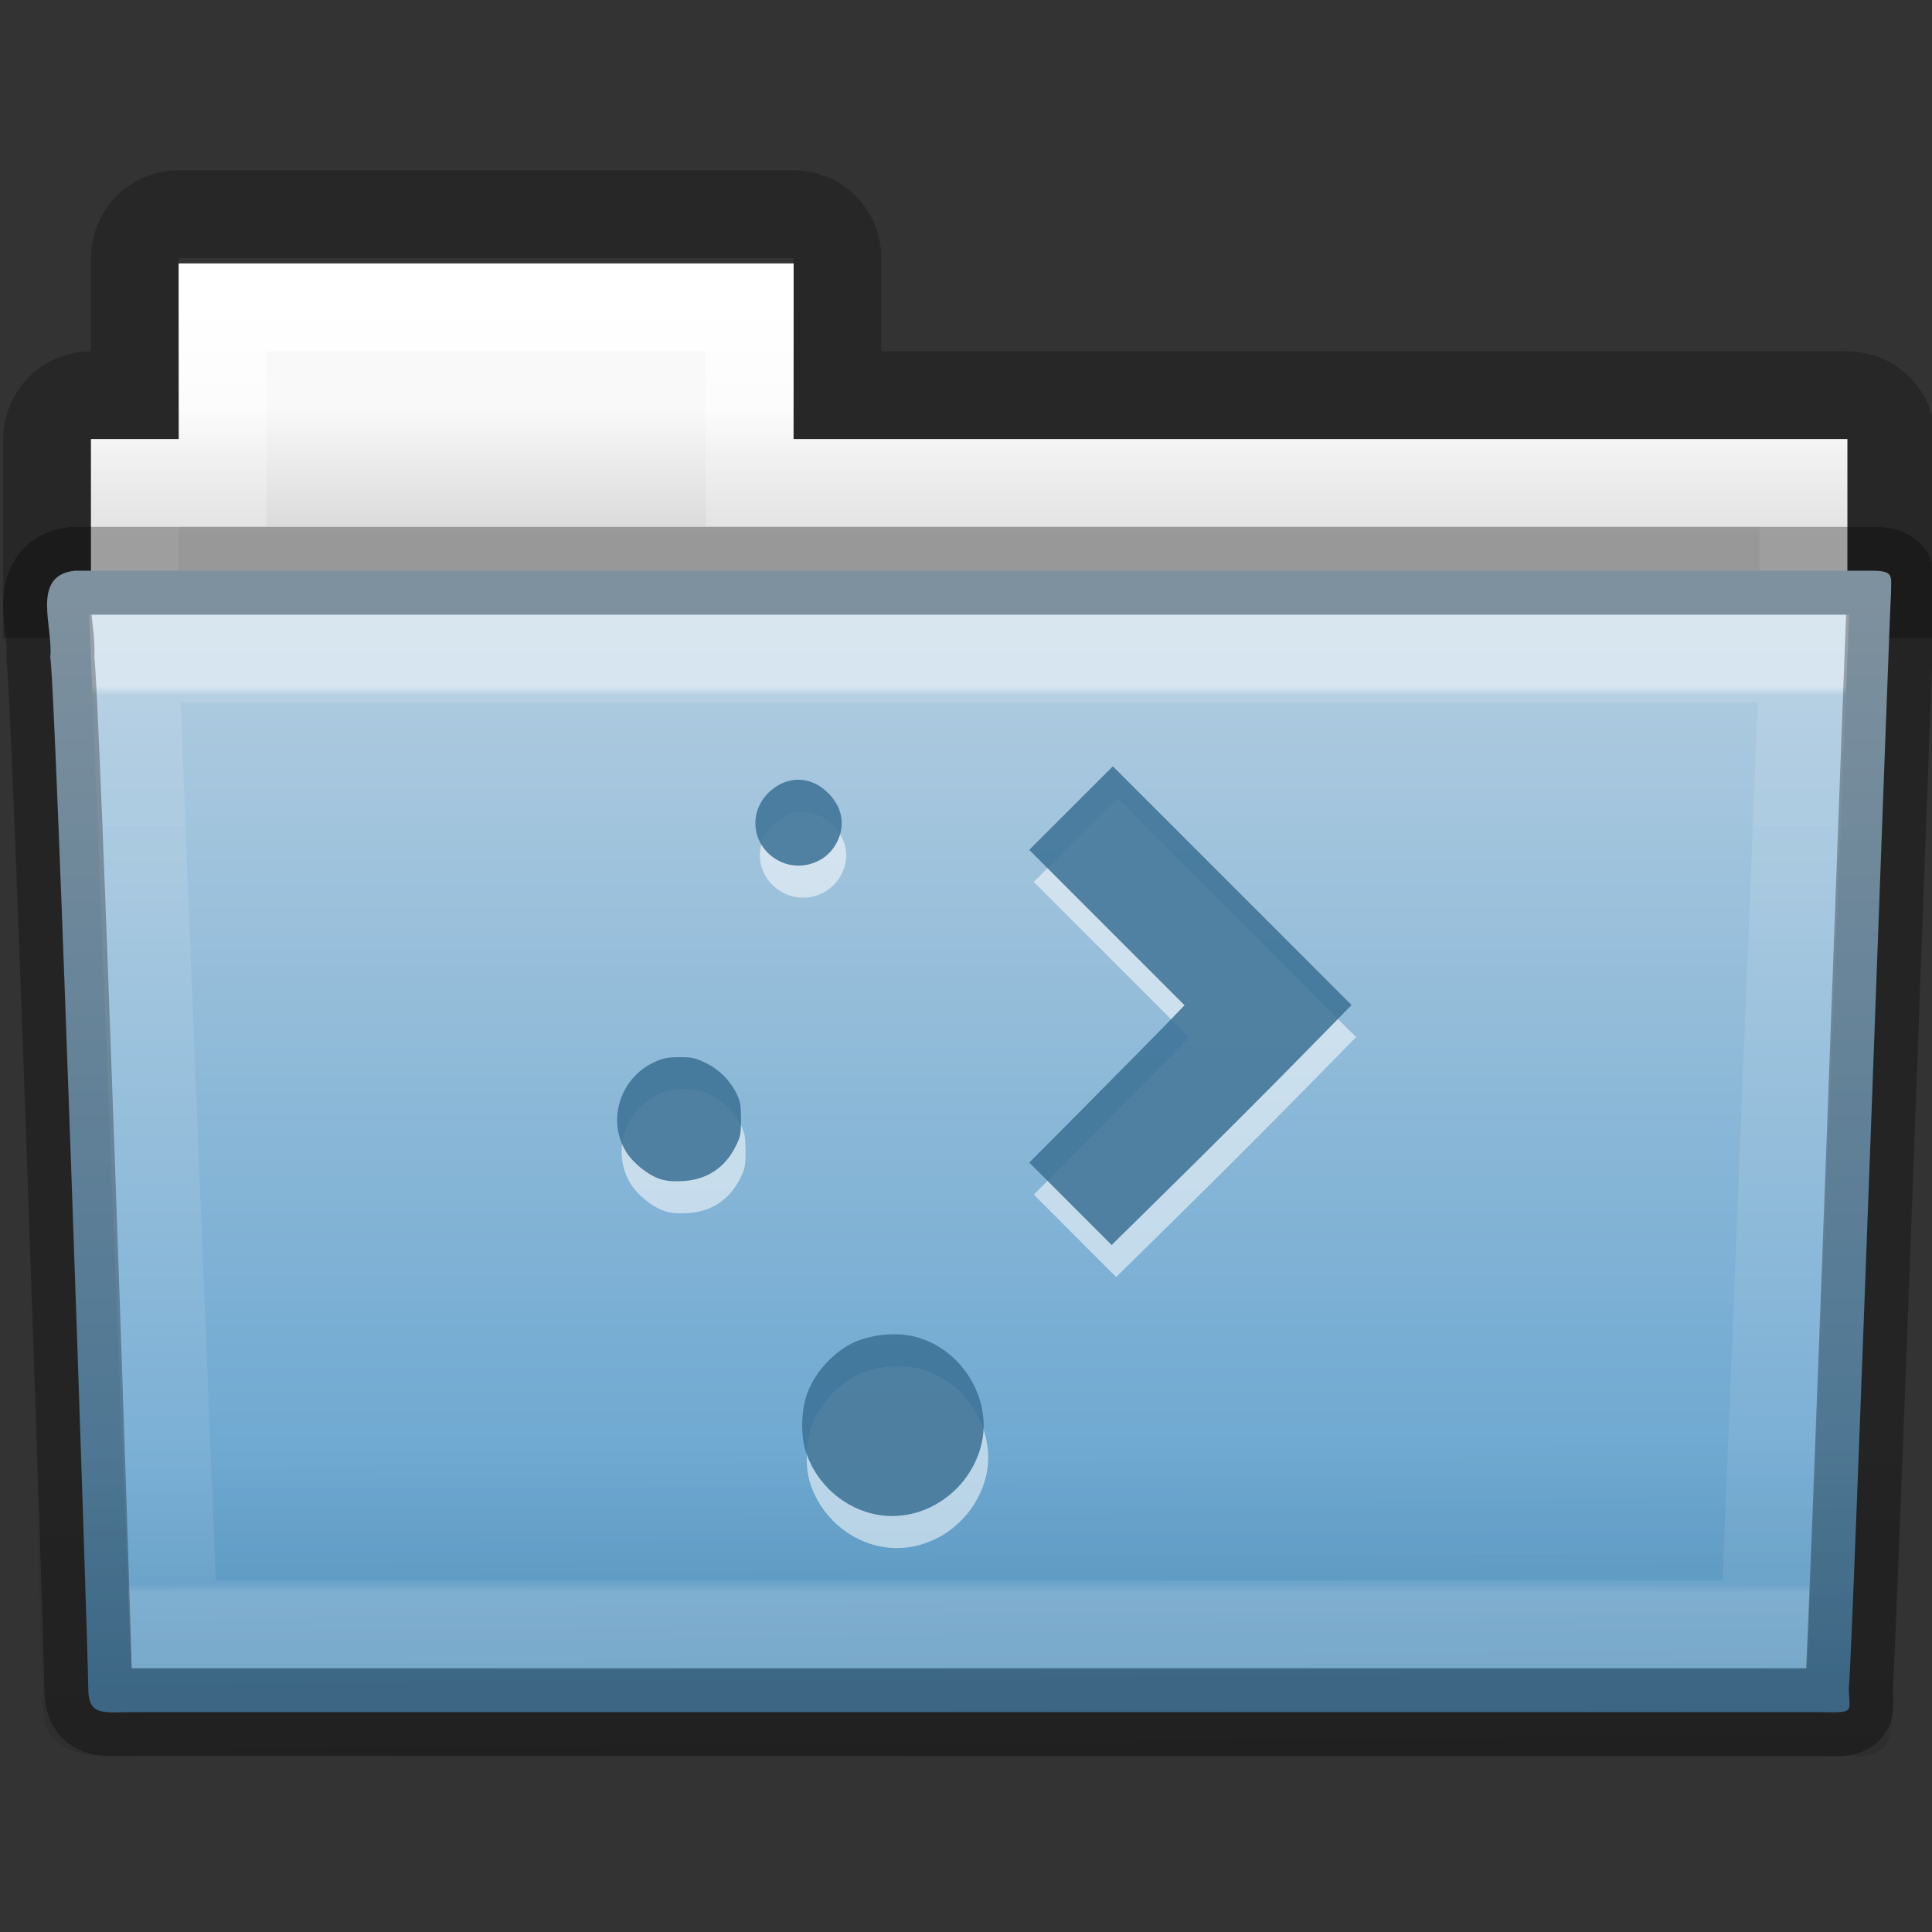 <?xml version="1.0" encoding="UTF-8" standalone="no"?>
<!-- Created with Inkscape (http://www.inkscape.org/) -->

<svg
   xmlns:dc="http://purl.org/dc/elements/1.1/"
   xmlns:cc="http://creativecommons.org/ns#"
   xmlns:rdf="http://www.w3.org/1999/02/22-rdf-syntax-ns#"
   xmlns:svg="http://www.w3.org/2000/svg"
   xmlns="http://www.w3.org/2000/svg"
   xmlns:xlink="http://www.w3.org/1999/xlink"
   xmlns:sodipodi="http://sodipodi.sourceforge.net/DTD/sodipodi-0.dtd"
   xmlns:inkscape="http://www.inkscape.org/namespaces/inkscape"
   width="22"
   height="22"
   id="svg10994"
   version="1.1"
   inkscape:version="0.92.1 r15371"
   sodipodi:docname="folder.svg">
  <rect width="100%" height="100%" fill="#333333" stroke="none"/>
  <defs
     id="defs10996">
    <linearGradient
       inkscape:collect="always"
       xlink:href="#linearGradient3454-2-5-0-3-4-1"
       id="linearGradient4440-9"
       gradientUnits="userSpaceOnUse"
       gradientTransform="matrix(0.628,0,0,0.725,1.973,-3.373)"
       x1="27.557"
       y1="7.163"
       x2="27.557"
       y2="21.387" />
    <linearGradient
       id="linearGradient3454-2-5-0-3-4-1">
      <stop
         offset="0"
         style="stop-color:#ffffff;stop-opacity:1"
         id="stop3456-4-9-38-1-8-8" />
      <stop
         offset="0.01"
         style="stop-color:#ffffff;stop-opacity:0.235"
         id="stop3458-39-80-3-5-5-8" />
      <stop
         offset="0.99"
         style="stop-color:#ffffff;stop-opacity:0.157"
         id="stop3460-7-0-2-4-2-7" />
      <stop
         offset="1"
         style="stop-color:#ffffff;stop-opacity:0.392"
         id="stop3462-0-9-8-7-2-3" />
    </linearGradient>
    <linearGradient
       inkscape:collect="always"
       xlink:href="#linearGradient6129-963-697-142-998-580-273-5-3"
       id="linearGradient4436-4"
       gradientUnits="userSpaceOnUse"
       gradientTransform="matrix(0.548,0,0,0.483,-2.107,-7.245)"
       x1="22.935"
       y1="49.629"
       x2="22.809"
       y2="36.658" />
    <linearGradient
       id="linearGradient6129-963-697-142-998-580-273-5-3">
      <stop
         id="stop2661-1-2"
         style="stop-color:#0a0a0a;stop-opacity:0.498"
         offset="0" />
      <stop
         id="stop2663-85-8"
         style="stop-color:#0a0a0a;stop-opacity:0"
         offset="1" />
    </linearGradient>
    <linearGradient
       inkscape:collect="always"
       xlink:href="#linearGradient4632-0-6-4-3-4-0"
       id="linearGradient4430-9"
       gradientUnits="userSpaceOnUse"
       gradientTransform="matrix(0.467,0,0,0.464,-0.164,-7.161)"
       x1="35.793"
       y1="17.118"
       x2="35.793"
       y2="43.761" />
    <linearGradient
       id="linearGradient4632-0-6-4-3-4-0">
      <stop
         style="stop-color:#b4cee1;stop-opacity:1;"
         offset="0"
         id="stop4634-4-4-7-7-4-8" />
      <stop
         style="stop-color:#5d9fcd;stop-opacity:1;"
         offset="1"
         id="stop4636-3-1-5-1-3-9" />
    </linearGradient>
    <linearGradient
       inkscape:collect="always"
       xlink:href="#linearGradient4325-0"
       id="linearGradient4418-4"
       gradientUnits="userSpaceOnUse"
       gradientTransform="matrix(0.431,0,0,0.486,0.99,-4.815)"
       x1="21.37"
       y1="4.732"
       x2="21.37"
       y2="34.143" />
    <linearGradient
       id="linearGradient4325-0">
      <stop
         offset="0"
         style="stop-color:#ffffff;stop-opacity:1"
         id="stop4327-4" />
      <stop
         offset="0.111"
         style="stop-color:#ffffff;stop-opacity:0.235"
         id="stop4329-5" />
      <stop
         offset="0.99"
         style="stop-color:#ffffff;stop-opacity:0.157"
         id="stop4331-6" />
      <stop
         offset="1"
         style="stop-color:#ffffff;stop-opacity:0.392"
         id="stop4333-7" />
    </linearGradient>
    <linearGradient
       inkscape:collect="always"
       xlink:href="#linearGradient4646-7-4-3-5-6"
       id="linearGradient4414-2"
       gradientUnits="userSpaceOnUse"
       gradientTransform="matrix(0.491,0,0,0.49,-25.707,-7.713)"
       x1="62.989"
       y1="13"
       x2="62.989"
       y2="16" />
    <linearGradient
       id="linearGradient4646-7-4-3-5-6">
      <stop
         offset="0"
         style="stop-color:#f9f9f9;stop-opacity:1"
         id="stop4648-8-0-3-6-5" />
      <stop
         offset="1"
         style="stop-color:#d8d8d8;stop-opacity:1"
         id="stop4650-1-7-3-4-8" />
    </linearGradient>
    <linearGradient
       id="linearGradient3104-8-8-97-4-6-11-5-5-0-5">
      <stop
         offset="0"
         style="stop-color:#000000;stop-opacity:0.322"
         id="stop3106-5-4-3-5-0-2-1-0-6-6" />
      <stop
         offset="1"
         style="stop-color:#000000;stop-opacity:0.278"
         id="stop3108-4-3-7-8-2-0-7-9-1-4" />
    </linearGradient>
    <linearGradient
       y2="3.634"
       x2="-51.786"
       y1="53.514"
       x1="-51.786"
       gradientTransform="matrix(0.402,0,0,0.398,52.351,-7.791)"
       gradientUnits="userSpaceOnUse"
       id="linearGradient10992"
       xlink:href="#linearGradient3104-8-8-97-4-6-11-5-5-0-5"
       inkscape:collect="always" />
  </defs>
  <sodipodi:namedview
     id="base"
     pagecolor="#ffffff"
     bordercolor="#666666"
     borderopacity="1.0"
     inkscape:pageopacity="0.0"
     inkscape:pageshadow="2"
     inkscape:zoom="22.197802"
     inkscape:cx="12.698482"
     inkscape:cy="9.8019802"
     inkscape:current-layer="layer1"
     showgrid="true"
     inkscape:grid-bbox="true"
     inkscape:document-units="px"
     inkscape:window-width="2560"
     inkscape:window-height="1378"
     inkscape:window-x="1920"
     inkscape:window-y="0"
     inkscape:window-maximized="1" />
  <g
     id="layer1"
     inkscape:label="Layer 1"
     inkscape:groupmode="layer"
     transform="translate(0,6)">
    <path
       style="opacity:0.8;color:#000000;fill:none;stroke:url(#linearGradient10992);stroke-width:1;stroke-linecap:butt;stroke-linejoin:miter;stroke-miterlimit:4;stroke-opacity:1;stroke-dasharray:none;stroke-dashoffset:0;marker:none;visibility:visible;display:inline;overflow:visible;enable-background:accumulate"
       d="m 2.036,-3.562 c -0.277,0 -0.5,0.223 -0.5,0.5 l 0,1.562 -0.5,0 c -0.277,0 -0.5,0.223 -0.5,0.5 l 0,1.765 21,0 0,-1.765 c 0,-0.277 -0.223,-0.5 -0.5,-0.5 l -11.5,0 0,-1.562 c 0,-0.277 -0.223,-0.5 -0.5,-0.5 z"
       id="rect3186"
       inkscape:connector-curvature="0"
       sodipodi:nodetypes="sscssccsscsss" />
    <path
       inkscape:connector-curvature="0"
       style="color:#000000;fill:url(#linearGradient4414-2);fill-opacity:1;fill-rule:nonzero;stroke:none;stroke-width:1;marker:none;visibility:visible;display:inline;overflow:visible;enable-background:accumulate"
       d="m 2.036,-3 0,2 -1,0 0,3 20,0 0,-3 -12,0 0,-2 z"
       id="rect3409-5-2"
       sodipodi:nodetypes="ccccccccc" />
    <path
       inkscape:connector-curvature="0"
       style="color:#000000;fill:none;stroke:url(#linearGradient4418-4);stroke-width:1;stroke-linecap:round;stroke-linejoin:miter;stroke-miterlimit:4;stroke-opacity:1;stroke-dasharray:none;stroke-dashoffset:0;marker:none;visibility:visible;display:inline;overflow:visible;enable-background:accumulate"
       d="m 2.536,-2.5 0,2 -1,0 0,2.339 19,0 0,-2.339 -12,0 0,-2 z"
       id="rect3409-3"
       sodipodi:nodetypes="ccccccccc" />
    <path
       d="m 0.845,0.5 c -0.5,0.058 -0.233,0.652 -0.273,0.986 0.058,0.216 0.433,11.352 0.433,11.734 0,0.332 0.164,0.276 0.58,0.276 6.155,0 12.961,0 19.115,0 0.448,0.01 0.353,0.005 0.353,-0.281 0.033,-0.146 0.463,-12.262 0.48,-12.454 0,-0.202 0.042,-0.262 -0.221,-0.262 -6.573,0 -13.895,0 -20.468,0 z"
       inkscape:connector-curvature="0"
       id="path3388-3"
       style="color:#000000;fill:url(#linearGradient4430-9);fill-opacity:1;fill-rule:nonzero;stroke:none;stroke-width:1;marker:none;visibility:visible;display:inline;overflow:visible;enable-background:accumulate" />
    <path
       d="M 0.536,2.8851241e-6 21.536,2.0286512e-4 c 0.303,0 0.5,0.215 0.5,0.483 L 21.542,13.534 c 0.007,0.339 -0.1,0.473 -0.453,0.466 l -19.988,-0.008 c -0.303,0 -0.609,-0.2 -0.609,-0.467 L 0.036,0.484 c 0,-0.268 0.197,-0.483 0.5,-0.483 z"
       inkscape:connector-curvature="0"
       id="path6127-36-9"
       style="opacity:0.4;fill:url(#linearGradient4436-4);fill-opacity:1;stroke:none" />
    <path
       style="opacity:0.5;color:#000000;fill:none;stroke:url(#linearGradient4440-9);stroke-width:1;stroke-linecap:round;stroke-linejoin:miter;stroke-miterlimit:4;stroke-opacity:1;stroke-dasharray:none;stroke-dashoffset:0;marker:none;visibility:visible;display:inline;overflow:visible;enable-background:accumulate"
       d="m 1.536,1.5 0.44,11 18.12,0 L 20.536,1.5 z"
       id="path3309-8"
       inkscape:connector-curvature="0"
       sodipodi:nodetypes="ccccc" />
    <path
       d="m 0.845,0.5 c -0.5,0.058 -0.233,0.652 -0.273,0.986 0.058,0.216 0.433,11.352 0.433,11.734 0,0.332 0.164,0.276 0.58,0.276 6.155,0 12.961,0 19.115,0 0.448,0.01 0.353,0.005 0.353,-0.281 0.033,-0.146 0.463,-12.262 0.48,-12.454 0,-0.202 0.042,-0.262 -0.221,-0.262 -6.573,0 -13.895,0 -20.468,0 z"
       inkscape:connector-curvature="0"
       id="path3388-3-7"
       style="opacity:0.3;color:#000000;fill:none;stroke:#000000;stroke-width:1;stroke-linecap:round;stroke-linejoin:round;stroke-miterlimit:4;stroke-opacity:1;stroke-dasharray:none;stroke-dashoffset:0;marker:none;visibility:visible;display:inline;overflow:visible;enable-background:accumulate" />
    <g
       id="g4588"
       transform="matrix(0.225,0,0,0.225,0.141,4.554)"
       style="stroke-width:4.442">
      <g
         id="g4576"
         transform="matrix(0.023,0,0,0.023,103.709,26.256)"
         style="opacity:0.627;fill:#ffffff;fill-opacity:1;stroke:none;stroke-width:189.418">
        <path
           transform="translate(0,-48)"
           inkscape:connector-curvature="0"
           id="path4568"
           d="m -3080.211,-470.483 c -23.625,-9.311 -53.895,-34.433 -67.546,-56.058 -43.961,-69.639 -14.999,-163.613 61.334,-199.016 18.545,-8.601 28.758,-10.589 54.87,-10.681 28.314,-0.099 35.222,1.432 58.789,13.034 29.616,14.58 52.914,38.001 67.63,67.988 7.553,15.392 9.28,25.494 9.377,54.865 0.104,31.527 -1.282,38.853 -11.156,58.961 -24.272,49.427 -65.583,76.1 -120.725,77.944 -24.596,0.823 -36.76,-0.806 -52.574,-7.038 z"
           style="opacity:0.859;fill:#ffffff;fill-opacity:1;stroke:none;stroke-width:947.09;stroke-linecap:round;stroke-linejoin:bevel;stroke-miterlimit:4;stroke-dasharray:none;stroke-dashoffset:0;stroke-opacity:0.4" />
        <path
           transform="translate(0,-48)"
           inkscape:connector-curvature="0"
           id="path4570"
           d="m -2815.829,-1170.008 c -58.235,-33.403 -65.169,-109.451 -13.976,-153.271 39.302,-33.641 89.894,-30.983 126.611,6.653 32.384,33.194 37.946,74.429 15.262,113.14 -25.547,43.595 -83.714,58.821 -127.897,33.478 z"
           style="opacity:0.859;fill:#ffffff;fill-opacity:1;stroke:none;stroke-width:947.09;stroke-linecap:round;stroke-linejoin:bevel;stroke-miterlimit:4;stroke-dasharray:none;stroke-dashoffset:0;stroke-opacity:0.4" />
        <path
           transform="translate(0,-48)"
           inkscape:connector-curvature="0"
           id="path4572"
           d="m -2593.637,270.886 c -74.73,-12.51 -138.28,-68.825 -160.604,-142.322 -10.592,-34.871 -8.971,-89.037 3.712,-124.048 15.147,-41.813 48.257,-81.195 88.892,-105.732 39.259,-23.706 103.591,-32.071 150.526,-19.574 102.807,27.374 169.707,139.076 143.517,239.627 -26.422,101.44 -126.445,168.722 -226.044,152.049 z"
           style="opacity:0.859;fill:#ffffff;fill-opacity:1;stroke:none;stroke-width:947.09;stroke-linecap:round;stroke-linejoin:bevel;stroke-miterlimit:4;stroke-dasharray:none;stroke-dashoffset:0;stroke-opacity:0.4" />
        <path
           transform="translate(0,-48)"
           inkscape:connector-curvature="0"
           id="path4574"
           d="m -2170.898,-413.637 -90.622,-90.713 136.941,-137.891 c 75.318,-75.84 152.182,-153.742 170.809,-173.115 l 33.867,-35.224 -170.875,-170.909 -170.875,-170.909 92.022,-91.957 92.022,-91.957 262.667,262.667 262.667,262.667 -119.681,121.897 c -65.825,67.043 -184.625,185.856 -264.001,264.028 l -144.319,142.131 z"
           style="opacity:0.859;fill:#ffffff;fill-opacity:1;stroke:none;stroke-width:947.09;stroke-linecap:round;stroke-linejoin:bevel;stroke-miterlimit:4;stroke-dasharray:none;stroke-dashoffset:0;stroke-opacity:0.4" />
      </g>
      <g
         style="fill:#3c7195;fill-opacity:1;stroke:none;stroke-width:189.418"
         transform="matrix(0.023,0,0,0.023,103.48,24.635)"
         id="g4558">
        <path
           style="opacity:0.859;fill:#3c7195;fill-opacity:1;stroke:none;stroke-width:947.09;stroke-linecap:round;stroke-linejoin:bevel;stroke-miterlimit:4;stroke-dasharray:none;stroke-dashoffset:0;stroke-opacity:0.4"
           d="m -3080.211,-470.483 c -23.625,-9.311 -53.895,-34.433 -67.546,-56.058 -43.961,-69.639 -14.999,-163.613 61.334,-199.016 18.545,-8.601 28.758,-10.589 54.87,-10.681 28.314,-0.099 35.222,1.432 58.789,13.034 29.616,14.58 52.914,38.001 67.63,67.988 7.553,15.392 9.28,25.494 9.377,54.865 0.104,31.527 -1.282,38.853 -11.156,58.961 -24.272,49.427 -65.583,76.1 -120.725,77.944 -24.596,0.823 -36.76,-0.806 -52.574,-7.038 z"
           id="path4546"
           inkscape:connector-curvature="0"
           transform="translate(0,-48)" />
        <path
           style="opacity:0.859;fill:#3c7195;fill-opacity:1;stroke:none;stroke-width:947.09;stroke-linecap:round;stroke-linejoin:bevel;stroke-miterlimit:4;stroke-dasharray:none;stroke-dashoffset:0;stroke-opacity:0.4"
           d="m -2815.829,-1170.008 c -58.235,-33.403 -65.169,-109.451 -13.976,-153.271 39.302,-33.641 89.894,-30.983 126.611,6.653 32.384,33.194 37.946,74.429 15.262,113.14 -25.547,43.595 -83.714,58.821 -127.897,33.478 z"
           id="path4548"
           inkscape:connector-curvature="0"
           transform="translate(0,-48)" />
        <path
           style="opacity:0.859;fill:#3c7195;fill-opacity:1;stroke:none;stroke-width:947.09;stroke-linecap:round;stroke-linejoin:bevel;stroke-miterlimit:4;stroke-dasharray:none;stroke-dashoffset:0;stroke-opacity:0.4"
           d="m -2593.637,270.886 c -74.73,-12.51 -138.28,-68.825 -160.604,-142.322 -10.592,-34.871 -8.971,-89.037 3.712,-124.048 15.147,-41.813 48.257,-81.195 88.892,-105.732 39.259,-23.706 103.591,-32.071 150.526,-19.574 102.807,27.374 169.707,139.076 143.517,239.627 -26.422,101.44 -126.445,168.722 -226.044,152.049 z"
           id="path4550"
           inkscape:connector-curvature="0"
           transform="translate(0,-48)" />
        <path
           style="opacity:0.859;fill:#3c7195;fill-opacity:1;stroke:none;stroke-width:947.09;stroke-linecap:round;stroke-linejoin:bevel;stroke-miterlimit:4;stroke-dasharray:none;stroke-dashoffset:0;stroke-opacity:0.4"
           d="m -2170.898,-413.637 -90.622,-90.713 136.941,-137.891 c 75.318,-75.84 152.182,-153.742 170.809,-173.115 l 33.867,-35.224 -170.875,-170.909 -170.875,-170.909 92.022,-91.957 92.022,-91.957 262.667,262.667 262.667,262.667 -119.681,121.897 c -65.825,67.043 -184.625,185.856 -264.001,264.028 l -144.319,142.131 z"
           id="path4552"
           inkscape:connector-curvature="0"
           transform="translate(0,-48)" />
      </g>
    </g>
  </g>
</svg>
